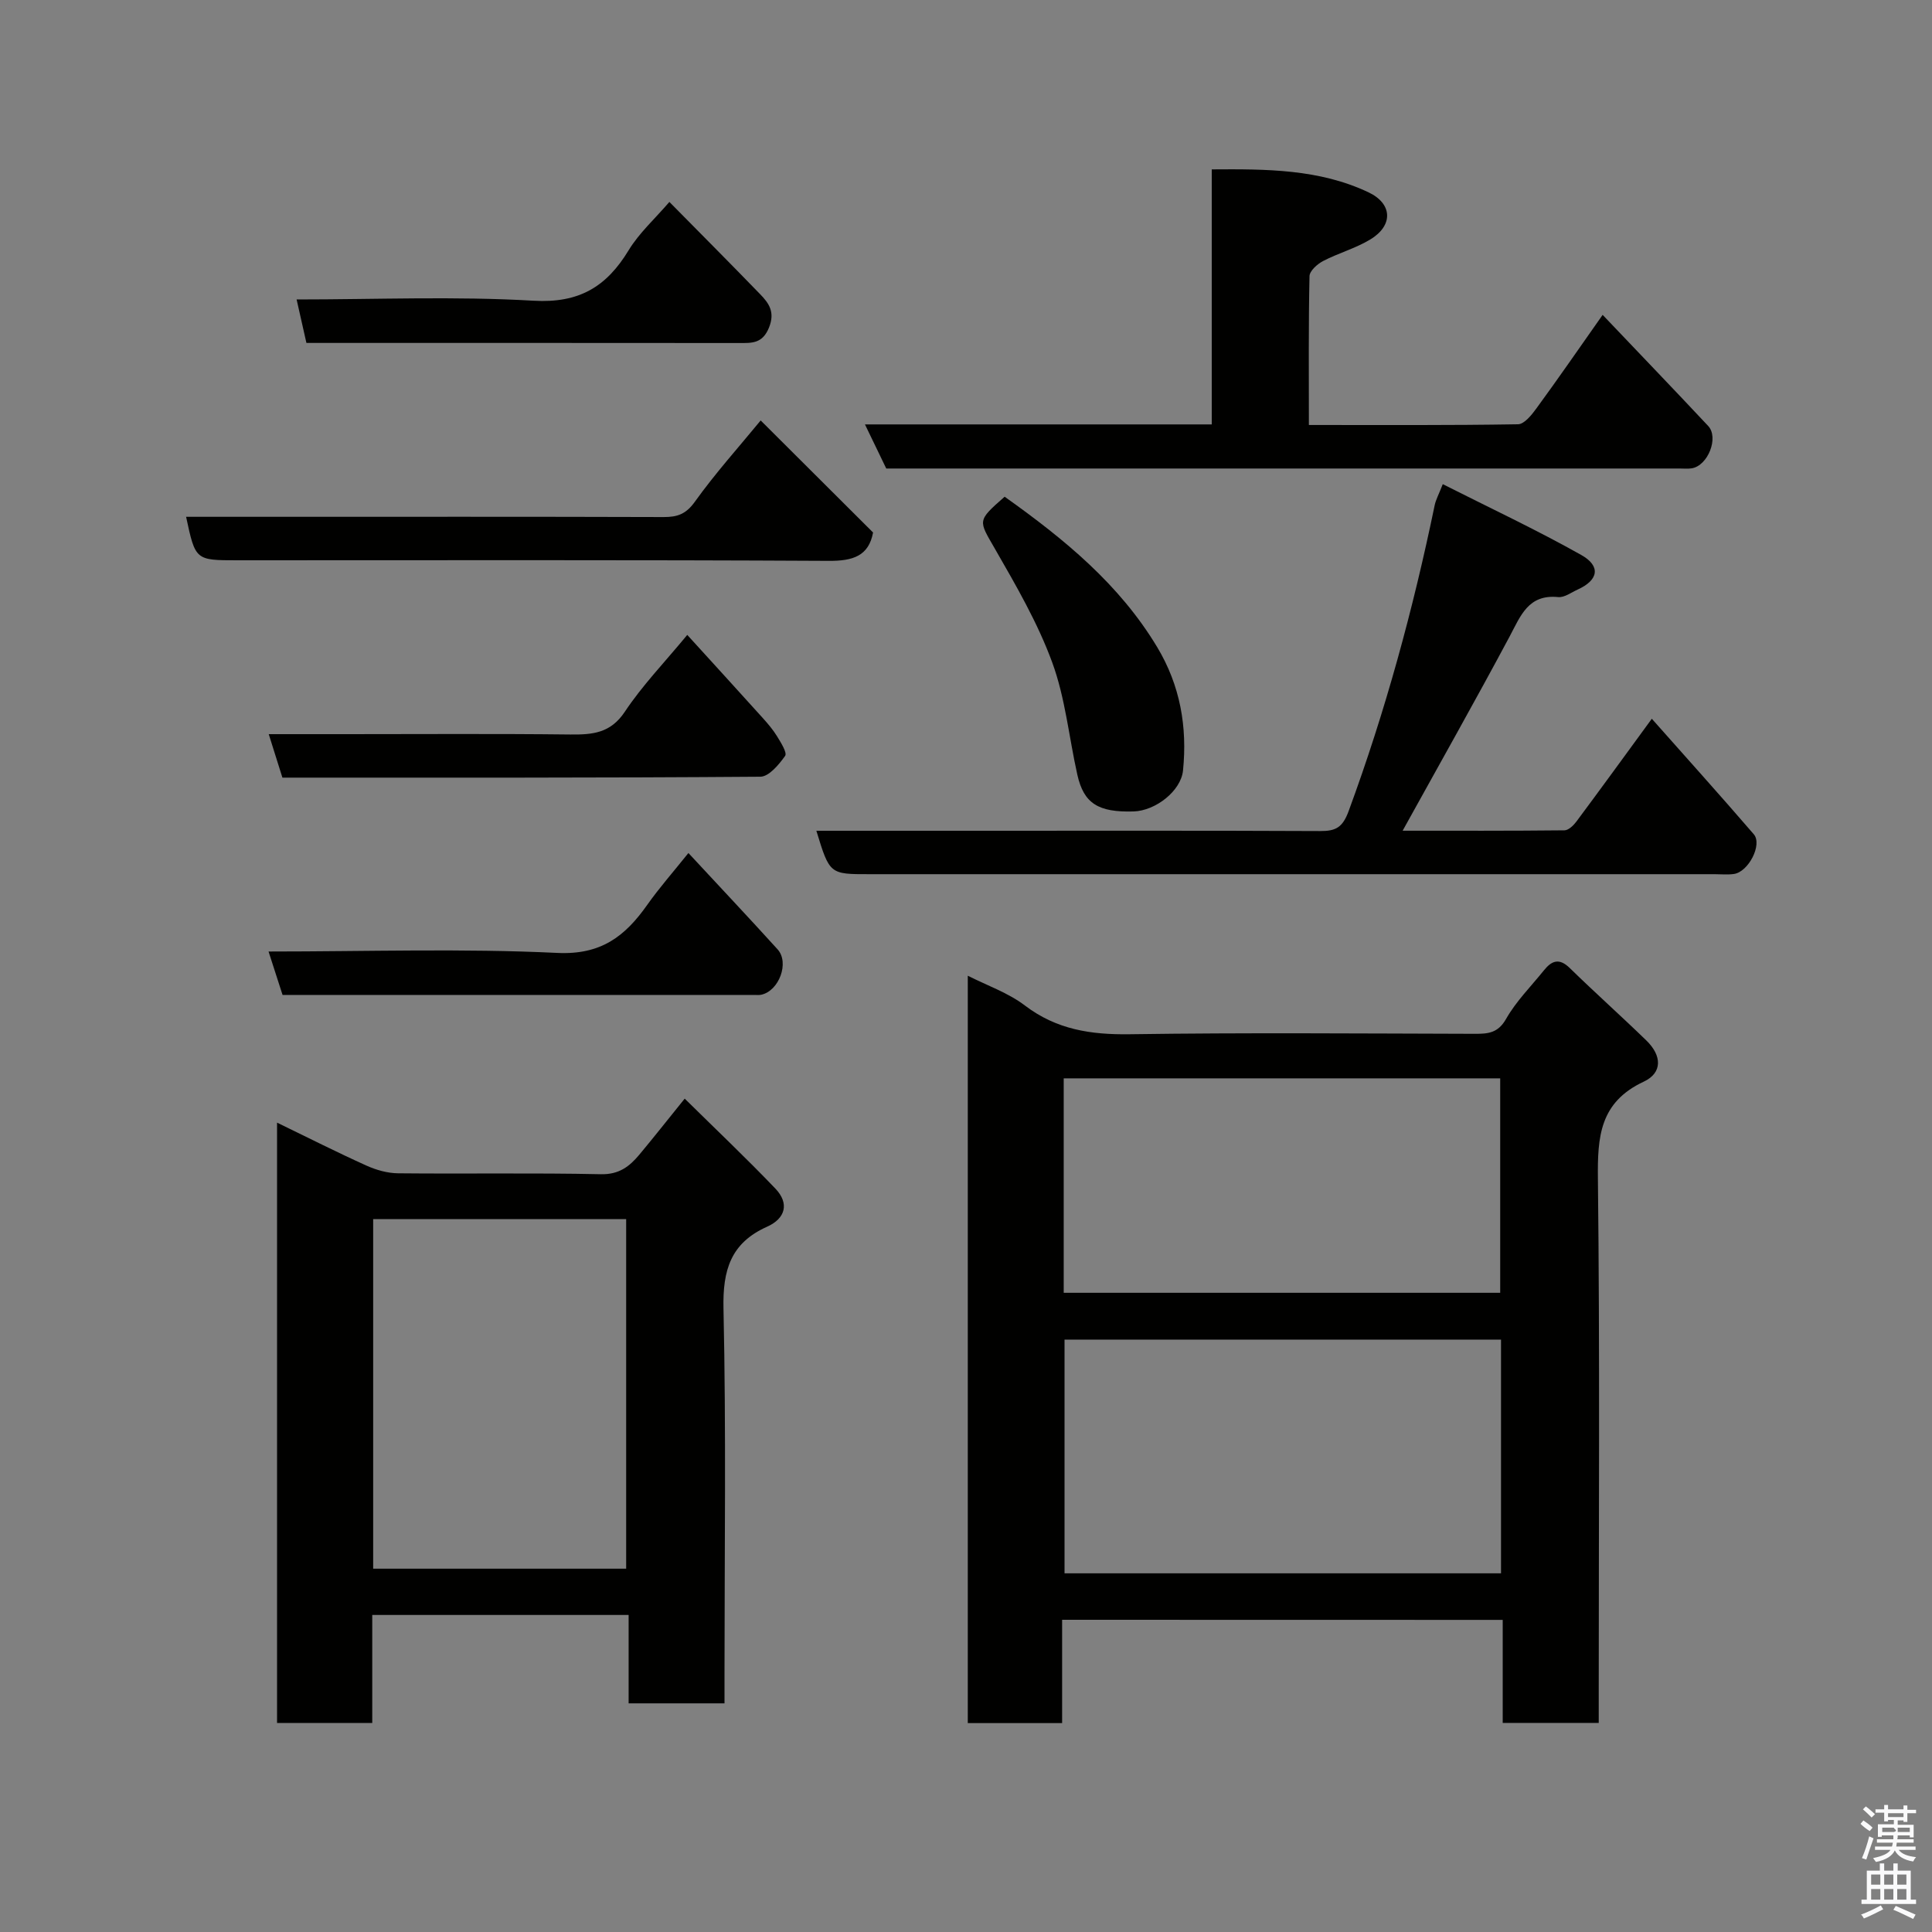 <svg enable-background="new 0 0 400 400" viewBox="0 0 400 400" xmlns="http://www.w3.org/2000/svg"><rect x="0" y="0" width="400" height="400" fill="#808080" stroke="none"/><path d="m385.2 377.6.6-.7c.6.4 1.3.9 1.9 1.5l-.6.7c-.8-.5-1.4-1-1.9-1.5zm.3 7.1c.6-1.4 1.1-2.9 1.5-4.5.3.1.6.3.9.4-.5 1.4-1 2.9-1.5 4.4zm.2-10.1.6-.6c.7.5 1.3 1.1 1.9 1.6l-.7.7c-.6-.6-1.2-1.2-1.8-1.7zm8.4-.8h.8v.9h1.8v.7h-1.8v1.8h-.8v-.3h-1.2v.9h3.3v2.6h-.8v-.4h-2.5c0 .3 0 .6-.1.8h3.4v.7h-3.5c0 .3-.1.6-.1.8h4v.7h-3.5c.7.9 1.9 1.3 3.6 1.5-.2.2-.4.5-.6.9-1.9-.3-3.2-1.1-3.8-2.3-.5 1.1-1.8 2-3.9 2.4-.2-.3-.4-.5-.6-.8 1.9-.4 3.1-.9 3.6-1.7h-3.2v-.7h3.5c.1-.2.1-.5.2-.8h-3.3v-.7h3.4c0-.2 0-.5 0-.8h-2.4v.3h-.8v-2.6h3.3v-.9h-1.2v.3h-.8v-1.8h-1.8v-.7h1.8v-.9h.8v.9h3.2zm-4.4 5.5h2.4c1-.3 0-.6 0-.9h-2.4zm1.2-3.1h3.2v-.8h-3.2zm4.4 2.2h-2.4v.9h2.5v-.9z" fill="#fafafb"/><path d="m389.2 385.8h.9v1.5h1.9v-1.5h.9v1.5h2.7v6h1.1v.9h-11.3v-.9h1.1v-6h2.7zm.2 8.7.5.8c-1.2.6-2.5 1.3-4 1.9-.2-.3-.3-.6-.6-.8 1.6-.6 3-1.3 4.1-1.9zm-2-4.3h1.9v-2.1h-1.9zm0 3.1h1.9v-2.2h-1.9zm2.7-3.1h1.9v-2.1h-1.9zm0 3.1h1.9v-2.2h-1.9zm2.4 1.3c1.4.6 2.7 1.2 4.1 1.8l-.5.9c-1.5-.7-2.8-1.4-4.1-1.9zm2.2-6.5h-1.9v2.1h1.9zm-1.9 5.2h1.9v-2.2h-1.9z" fill="#fafafb"/><g fill="#010100"><path d="m219.9 335.36v21.39c-6.63 0-12.9 0-19.53 0 0-51.37 0-102.76 0-154.74 4.02 2.04 8.35 3.53 11.81 6.16 6.56 5 13.68 6.07 21.68 5.96 23.82-.35 47.64-.15 71.46-.09 2.75.01 4.83-.14 6.5-3.09 2.08-3.66 5.17-6.74 7.84-10.06 1.61-2 3.16-2.6 5.34-.47 5.21 5.09 10.65 9.94 15.87 15.01 3.21 3.12 3.37 6.68-.56 8.52-9.1 4.26-9.58 11.38-9.48 20.11.41 35.64.17 71.29.17 106.94v5.71c-6.74 0-13.13 0-19.88 0 0-7.11 0-14.04 0-21.33-30.41-.02-60.45-.02-91.22-.02zm90.87-58.01c-30.43 0-60.47 0-90.37 0v48.39h90.37c0-16.19 0-32.11 0-48.39zm-90.54-9.69h90.37c0-15.06 0-29.77 0-44.4-30.31 0-60.23 0-90.37 0z"/><path d="m57.36 232.43c6.52 3.16 12.46 6.17 18.52 8.9 2.02.91 4.35 1.57 6.55 1.59 14 .14 28-.11 41.99.19 3.74.08 5.9-1.6 7.94-4.04 2.94-3.52 5.78-7.13 9.4-11.61 6.39 6.3 12.73 12.31 18.76 18.61 2.94 3.07 2.13 6.19-1.71 7.91-7.51 3.36-9.2 8.95-9.02 16.94.56 25.32.21 50.66.21 75.99v5.75c-6.7 0-13.08 0-19.85 0 0-6.04 0-11.98 0-18.3-17.75 0-35.14 0-53.08 0v22.37c-6.81 0-13.08 0-19.71 0 0-41.05 0-82.12 0-124.3zm72.28 92.35c0-24.45 0-48.48 0-72.38-17.73 0-35.11 0-52.38 0v72.38z"/><path d="m169.02 172h32.85c23.83 0 47.65-.05 71.48.06 3.22.01 4.62-.74 5.87-4.13 7.61-20.66 13.36-41.82 17.82-63.35.23-1.1.8-2.12 1.67-4.34 9.72 4.91 19.38 9.44 28.65 14.65 4.15 2.33 3.57 5.22-.7 7.16-1.33.6-2.75 1.69-4.04 1.57-6.22-.62-7.78 3.87-10.07 8.16-7.13 13.34-14.57 26.51-22.15 40.21 11.06 0 22.29.04 33.51-.08.83-.01 1.85-1 2.44-1.78 5.07-6.81 10.06-13.68 15.64-21.32 7.07 7.98 14.18 15.87 21.11 23.91 1.84 2.14-1.12 7.83-4.13 8.23-1.31.18-2.66.04-3.99.04-58.32 0-116.64 0-174.95 0-8.26.01-8.26.01-11.01-8.99z"/><path d="m331.81 65.19c7.72 8.12 14.84 15.51 21.85 23 2.26 2.42-.06 8.23-3.4 8.77-.81.13-1.66.04-2.5.04-53.81 0-107.62 0-161.43 0-.83 0-1.66 0-2.84 0-1.38-2.85-2.76-5.72-4.41-9.13h71.8c0-17.62 0-34.88 0-52.8 11.33-.08 22.24-.08 32.44 4.74 5 2.36 5.18 6.87.38 9.77-3.04 1.84-6.59 2.81-9.76 4.46-1.2.62-2.79 2.04-2.82 3.13-.22 10.11-.13 20.23-.13 30.82 14.74 0 29.02.09 43.3-.15 1.29-.02 2.81-1.91 3.79-3.26 4.52-6.18 8.87-12.48 13.73-19.39z"/><path d="m157.49 87.05c7.93 7.9 15.55 15.5 23.27 23.2-.91 4.85-4.13 5.9-9.18 5.87-40.82-.22-81.63-.12-122.45-.12-8.67 0-8.67 0-10.6-9h16.42c27.49 0 54.98-.04 82.46.05 2.86.01 4.63-.62 6.46-3.18 4.26-5.94 9.18-11.41 13.62-16.82z"/><path d="m58.47 161c-.93-2.95-1.78-5.68-2.83-9h15.98c15.48 0 30.96-.11 46.44.07 4.6.05 8.34-.25 11.31-4.72 3.6-5.42 8.19-10.17 12.92-15.9 5.26 5.78 10.45 11.46 15.6 17.17 1.09 1.21 2.17 2.47 3.01 3.85.78 1.28 2.11 3.38 1.65 4.03-1.28 1.8-3.34 4.29-5.12 4.31-32.94.25-65.89.19-98.96.19z"/><path d="m55.6 197c20.53 0 40.19-.66 59.77.29 9.06.44 14.02-3.43 18.6-9.9 2.54-3.6 5.47-6.92 8.56-10.78 6.34 6.84 12.47 13.33 18.46 19.94 2.49 2.75.31 8.6-3.38 9.4-.48.1-1 .04-1.49.04-32.45 0-64.9 0-97.62 0-.91-2.8-1.79-5.52-2.9-8.99z"/><path d="m208 102.84c12.39 8.81 23.78 18.14 31.6 31.17 4.76 7.94 6.24 16.49 5.33 25.52-.43 4.23-5.68 8.33-10.22 8.47-7.33.22-10.33-1.65-11.66-7.61-1.74-7.77-2.49-15.88-5.21-23.27-3-8.18-7.47-15.88-11.84-23.48-3.41-5.94-3.78-5.73 2-10.8z"/><path d="m63.44 71c-.69-3.07-1.33-5.9-2.03-9 16.44 0 32.79-.69 49.05.26 9.44.55 15.1-2.88 19.69-10.44 2.17-3.58 5.43-6.51 8.44-10.01 6.4 6.49 12.63 12.74 18.77 19.08 1.84 1.89 3.15 3.72 1.85 6.94-1.36 3.35-3.55 3.19-6.22 3.19-28.32-.03-56.64-.02-84.96-.02-1.48 0-2.96 0-4.59 0z"/></g></svg>